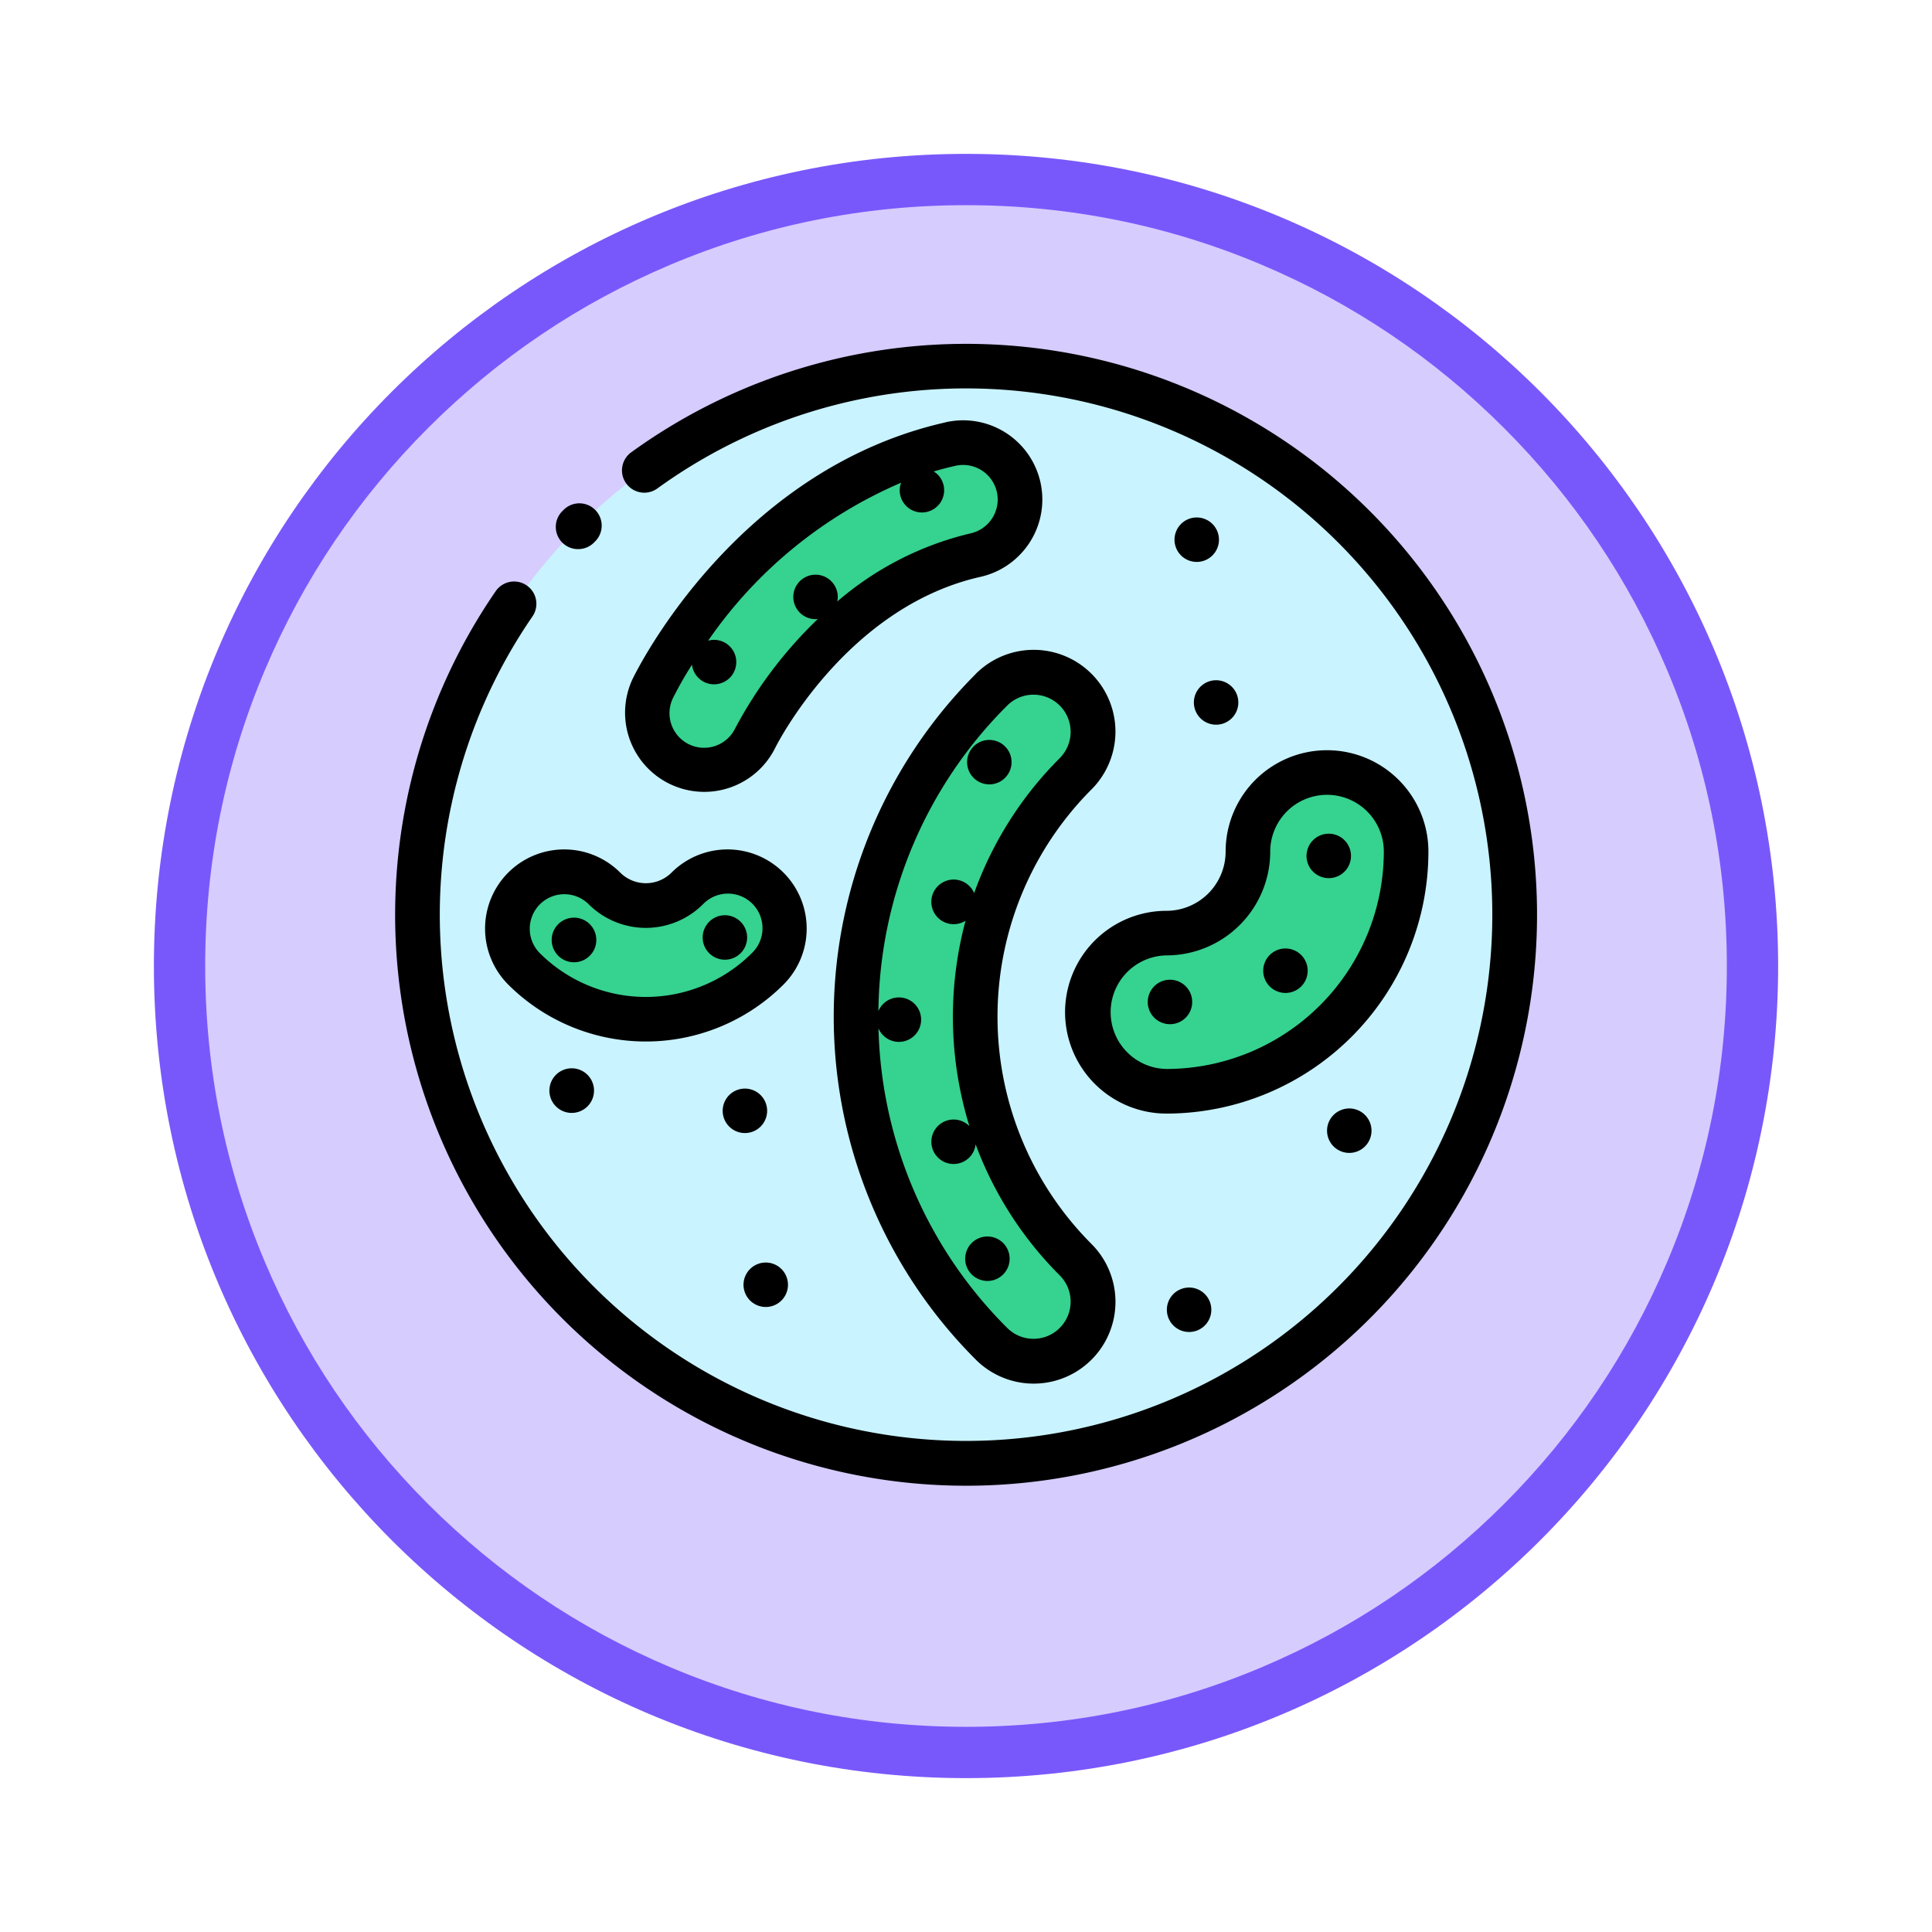 <svg xmlns="http://www.w3.org/2000/svg" xmlns:xlink="http://www.w3.org/1999/xlink" width="113" height="113" viewBox="0 0 113 113">
  <defs>
    <filter id="Trazado_982547" x="0" y="0.001" width="113" height="113" filterUnits="userSpaceOnUse">
      <feOffset dy="3" input="SourceAlpha"/>
      <feGaussianBlur stdDeviation="3" result="blur"/>
      <feFlood flood-opacity="0.161"/>
      <feComposite operator="in" in2="blur"/>
      <feComposite in="SourceGraphic"/>
    </filter>
  </defs>
  <g id="Grupo_1234642" data-name="Grupo 1234642" transform="translate(-271.424 -9982.845)">
    <g id="Grupo_1231178" data-name="Grupo 1231178" transform="translate(0 4365)">
      <g id="Grupo_1230686" data-name="Grupo 1230686" transform="translate(0 -2146.377)">
        <g id="Grupo_1229014" data-name="Grupo 1229014" transform="translate(0 2131.042)">
          <g id="Grupo_1227502" data-name="Grupo 1227502" transform="translate(0 2048.198)">
            <g id="Grupo_1225350" data-name="Grupo 1225350" transform="translate(-0.575 -393.641)">
              <g id="Grupo_1208121" data-name="Grupo 1208121" transform="translate(0 -1922.377)">
                <g id="Grupo_1202432" data-name="Grupo 1202432" transform="translate(0 1255.486)">
                  <g id="Grupo_1202055" data-name="Grupo 1202055" transform="translate(0 3240.511)">
                    <g id="Grupo_1177900" data-name="Grupo 1177900" transform="translate(281 1411.003)">
                      <g id="Grupo_1172010" data-name="Grupo 1172010" transform="translate(0)">
                        <g id="Grupo_1171046" data-name="Grupo 1171046">
                          <g id="Grupo_1148525" data-name="Grupo 1148525">
                            <g transform="matrix(1, 0, 0, 1, -9, -6)" filter="url(#Trazado_982547)">
                              <g id="Trazado_982547-2" data-name="Trazado 982547" transform="translate(9 6)" fill="#d6ccfe">
                                <path d="M 47.5 93.5 C 41.289 93.5 35.265 92.284 29.595 89.886 C 24.118 87.569 19.198 84.252 14.973 80.027 C 10.748 75.802 7.431 70.882 5.114 65.405 C 2.716 59.735 1.5 53.711 1.5 47.5 C 1.5 41.289 2.716 35.265 5.114 29.595 C 7.431 24.118 10.748 19.198 14.973 14.973 C 19.198 10.748 24.118 7.431 29.595 5.114 C 35.265 2.716 41.289 1.5 47.5 1.5 C 53.711 1.5 59.735 2.716 65.405 5.114 C 70.882 7.431 75.802 10.748 80.027 14.973 C 84.252 19.198 87.569 24.118 89.886 29.595 C 92.284 35.265 93.5 41.289 93.5 47.5 C 93.5 53.711 92.284 59.735 89.886 65.405 C 87.569 70.882 84.252 75.802 80.027 80.027 C 75.802 84.252 70.882 87.569 65.405 89.886 C 59.735 92.284 53.711 93.5 47.5 93.5 Z" stroke="none"/>
                                <path d="M 47.5 3 C 41.491 3 35.664 4.176 30.18 6.496 C 24.881 8.737 20.122 11.946 16.034 16.034 C 11.946 20.122 8.737 24.881 6.496 30.18 C 4.176 35.664 3 41.491 3 47.5 C 3 53.509 4.176 59.336 6.496 64.82 C 8.737 70.119 11.946 74.878 16.034 78.966 C 20.122 83.054 24.881 86.263 30.18 88.504 C 35.664 90.824 41.491 92 47.5 92 C 53.509 92 59.336 90.824 64.82 88.504 C 70.119 86.263 74.878 83.054 78.966 78.966 C 83.054 74.878 86.263 70.119 88.504 64.82 C 90.824 59.336 92 53.509 92 47.5 C 92 41.491 90.824 35.664 88.504 30.18 C 86.263 24.881 83.054 20.122 78.966 16.034 C 74.878 11.946 70.119 8.737 64.82 6.496 C 59.336 4.176 53.509 3 47.5 3 M 47.5 0 C 73.734 0 95 21.266 95 47.5 C 95 73.734 73.734 95 47.5 95 C 21.266 95 0 73.734 0 47.5 C 0 21.266 21.266 0 47.5 0 Z" stroke="none" fill="#7958fb"/>
                              </g>
                            </g>
                          </g>
                        </g>
                      </g>
                    </g>
                  </g>
                </g>
              </g>
            </g>
          </g>
        </g>
      </g>
    </g>
    <g id="parasito" transform="translate(294.528 10002.955)">
      <path id="Trazado_1232377" data-name="Trazado 1232377" d="M74.267,42.082A32.086,32.086,0,1,1,42.18,10,32.086,32.086,0,0,1,74.267,42.082Zm0,0" transform="translate(-8.778 -8.692)" fill="#c9f3ff"/>
      <g id="Grupo_1234641" data-name="Grupo 1234641" transform="translate(6.568 5.783)">
        <path id="Trazado_1232378" data-name="Trazado 1232378" d="M329.054,196.829a14.034,14.034,0,0,1-14.018,14.018,4.626,4.626,0,0,1,0-9.252,4.772,4.772,0,0,0,4.766-4.766,4.626,4.626,0,0,1,9.252,0Zm0,0" transform="translate(-276.484 -172.911)" fill="#36d28f"/>
        <path id="Trazado_1232379" data-name="Trazado 1232379" d="M219.548,186.522a3.478,3.478,0,0,1-4.918,0,27.046,27.046,0,0,1,0-38.268,3.478,3.478,0,1,1,4.918,4.918,20.127,20.127,0,0,0,0,28.432,3.477,3.477,0,0,1,0,4.918Zm0,0" transform="translate(-186.302 -133.81)" fill="#36d28f"/>
        <path id="Trazado_1232380" data-name="Trazado 1232380" d="M133.844,50.009a3.31,3.31,0,0,1-1.619.891c-8.574,1.931-12.842,10.608-12.884,10.695a3.328,3.328,0,1,1-6-2.888c.229-.475,5.741-11.67,17.417-14.3a3.328,3.328,0,0,1,3.082,5.6Zm0,0" transform="translate(-104.84 -44.325)" fill="#36d28f"/>
        <path id="Trazado_1232381" data-name="Trazado 1232381" d="M65.58,242.358a10.09,10.09,0,0,1-14.254,0,3.326,3.326,0,1,1,4.7-4.7,3.431,3.431,0,0,0,4.846,0,3.326,3.326,0,0,1,4.7,4.7Zm0,0" transform="translate(-50.352 -211.586)" fill="#36d28f"/>
      </g>
      <path id="Trazado_1232382" data-name="Trazado 1232382" d="M205.012,138.655a28.35,28.35,0,0,0,0,40.112A4.782,4.782,0,0,0,211.775,172a18.822,18.822,0,0,1,0-26.587,4.782,4.782,0,0,0-6.763-6.763Zm4.918,4.918a21.3,21.3,0,0,0-5.018,7.905,1.3,1.3,0,0,0-.275-.409,1.305,1.305,0,1,0-.229,2.025,21.693,21.693,0,0,0,.228,12.017l-.01-.012a1.3,1.3,0,1,0,0,1.844,1.3,1.3,0,0,0,.372-.771,21.3,21.3,0,0,0,4.932,7.676,2.173,2.173,0,0,1-3.073,3.073,25.58,25.58,0,0,1-7.54-17.53,1.284,1.284,0,0,0,.277.41,1.3,1.3,0,1,0,0-1.844,1.286,1.286,0,0,0-.282.421,25.584,25.584,0,0,1,7.545-17.881,2.173,2.173,0,0,1,3.073,3.073Zm0,0" transform="translate(-171.039 -119.351)"/>
      <path id="Trazado_1232383" data-name="Trazado 1232383" d="M121.788,34.441c-12.285,2.767-18.066,14.508-18.306,15.006a4.632,4.632,0,0,0,8.344,4.024c.04-.082,4.105-8.215,12-9.993a4.622,4.622,0,0,0,2.255-1.241h0a4.632,4.632,0,0,0-4.291-7.8Zm2.447,5.952a2.018,2.018,0,0,1-.984.541,18.45,18.45,0,0,0-7.8,3.986,1.273,1.273,0,0,0,.029-.268,1.3,1.3,0,1,0-1.3,1.3,1.245,1.245,0,0,0,.131-.007,25.323,25.323,0,0,0-4.827,6.386,2.023,2.023,0,1,1-3.646-1.756,21.206,21.206,0,0,1,1.115-1.958,1.3,1.3,0,1,0,1.294-1.454,1.293,1.293,0,0,0-.351.05,26.279,26.279,0,0,1,11.289-9.241,1.291,1.291,0,0,0-.083.45,1.3,1.3,0,1,0,2.226-.922,1.27,1.27,0,0,0-.238-.186c.417-.122.842-.234,1.277-.332a2.024,2.024,0,0,1,1.873,3.407Zm0,0" transform="translate(-89.584 -29.849)"/>
      <path id="Trazado_1232384" data-name="Trazado 1232384" d="M41.726,228.052a4.636,4.636,0,0,0,0,6.548,11.395,11.395,0,0,0,16.1,0,4.63,4.63,0,0,0-6.548-6.548,2.126,2.126,0,0,1-3,0A4.635,4.635,0,0,0,41.726,228.052ZM53.12,229.9a2.022,2.022,0,1,1,2.859,2.859,8.786,8.786,0,0,1-12.409,0A2.022,2.022,0,0,1,46.43,229.9a4.734,4.734,0,0,0,6.69,0Zm0,0" transform="translate(-35.105 -197.124)"/>
      <path id="Trazado_1232385" data-name="Trazado 1232385" d="M73.439,74.185a1.3,1.3,0,0,0,.923-.383l.068-.068a1.3,1.3,0,0,0-1.845-1.845l-.071.071a1.3,1.3,0,0,0,.924,2.225Zm0,0" transform="translate(-62.724 -62.178)"/>
      <path id="Trazado_1232386" data-name="Trazado 1232386" d="M57.013,9.78a33.4,33.4,0,0,0-43.2-3.433,1.3,1.3,0,1,0,1.533,2.111,30.78,30.78,0,1,1-7.308,7.488,1.3,1.3,0,0,0-2.148-1.48A33.394,33.394,0,1,0,57.013,9.78Zm0,0"/>
      <path id="Trazado_1232387" data-name="Trazado 1232387" d="M139.226,258.73a1.3,1.3,0,1,0-.922-.382A1.309,1.309,0,0,0,139.226,258.73Zm0,0" transform="translate(-119.93 -222.708)"/>
      <path id="Trazado_1232388" data-name="Trazado 1232388" d="M70.635,257.644a1.305,1.305,0,1,0,.923-.382A1.312,1.312,0,0,0,70.635,257.644Zm0,0" transform="translate(-61.089 -223.7)"/>
      <path id="Trazado_1232389" data-name="Trazado 1232389" d="M256.92,402.754a1.3,1.3,0,1,0-.922-.382A1.317,1.317,0,0,0,256.92,402.754Zm0,0" transform="translate(-222.27 -347.943)"/>
      <path id="Trazado_1232390" data-name="Trazado 1232390" d="M149.449,335.16a1.3,1.3,0,1,0-.382.922A1.312,1.312,0,0,0,149.449,335.16Zm0,0" transform="translate(-127.684 -290.301)"/>
      <path id="Trazado_1232391" data-name="Trazado 1232391" d="M69.615,325.2a1.305,1.305,0,1,0,.922-.382A1.312,1.312,0,0,0,69.615,325.2Zm0,0" transform="translate(-60.203 -282.445)"/>
      <path id="Trazado_1232392" data-name="Trazado 1232392" d="M157.542,414.429a1.3,1.3,0,1,0-.923-.382A1.316,1.316,0,0,0,157.542,414.429Zm0,0" transform="translate(-135.856 -358.095)"/>
      <path id="Trazado_1232393" data-name="Trazado 1232393" d="M350.735,77.855a1.3,1.3,0,1,0,.922.382A1.313,1.313,0,0,0,350.735,77.855Zm0,0" transform="translate(-303.845 -67.699)"/>
      <path id="Trazado_1232394" data-name="Trazado 1232394" d="M358.16,152.118a1.3,1.3,0,1,0,.382-.924A1.307,1.307,0,0,0,358.16,152.118Zm0,0" transform="translate(-311.436 -131.138)"/>
      <path id="Trazado_1232395" data-name="Trazado 1232395" d="M346.414,423.479a1.3,1.3,0,1,0,.922-.382A1.315,1.315,0,0,0,346.414,423.479Zm0,0" transform="translate(-300.89 -367.901)"/>
      <path id="Trazado_1232396" data-name="Trazado 1232396" d="M418.23,343.187a1.3,1.3,0,1,0,.922-.382A1.316,1.316,0,0,0,418.23,343.187Zm0,0" transform="translate(-363.337 -298.083)"/>
      <path id="Trazado_1232397" data-name="Trazado 1232397" d="M337.484,286.379a1.3,1.3,0,1,0,.382-.922A1.314,1.314,0,0,0,337.484,286.379Zm0,0" transform="translate(-293.458 -247.884)"/>
      <path id="Trazado_1232398" data-name="Trazado 1232398" d="M390.538,273.636a1.3,1.3,0,1,0-.922-.382A1.312,1.312,0,0,0,390.538,273.636Zm0,0" transform="translate(-338.456 -235.67)"/>
      <path id="Trazado_1232399" data-name="Trazado 1232399" d="M409.964,222.168a1.3,1.3,0,1,0-.923-.382A1.317,1.317,0,0,0,409.964,222.168Zm0,0" transform="translate(-355.348 -190.916)"/>
      <path id="Trazado_1232400" data-name="Trazado 1232400" d="M257.753,177.586a1.3,1.3,0,1,0,.922.382A1.316,1.316,0,0,0,257.753,177.586Zm0,0" transform="translate(-222.994 -154.419)"/>
      <path id="Trazado_1232401" data-name="Trazado 1232401" d="M300.41,197.525a5.937,5.937,0,0,0,5.93,5.93,15.34,15.34,0,0,0,15.322-15.322,5.93,5.93,0,0,0-11.861,0,3.465,3.465,0,0,1-3.462,3.462A5.937,5.937,0,0,0,300.41,197.525Zm12-9.392a3.322,3.322,0,0,1,6.644,0,12.728,12.728,0,0,1-12.714,12.713,3.322,3.322,0,0,1,0-6.643A6.077,6.077,0,0,0,312.41,188.133Zm0,0" transform="translate(-261.22 -158.433)"/>
    </g>
  </g>
</svg>
